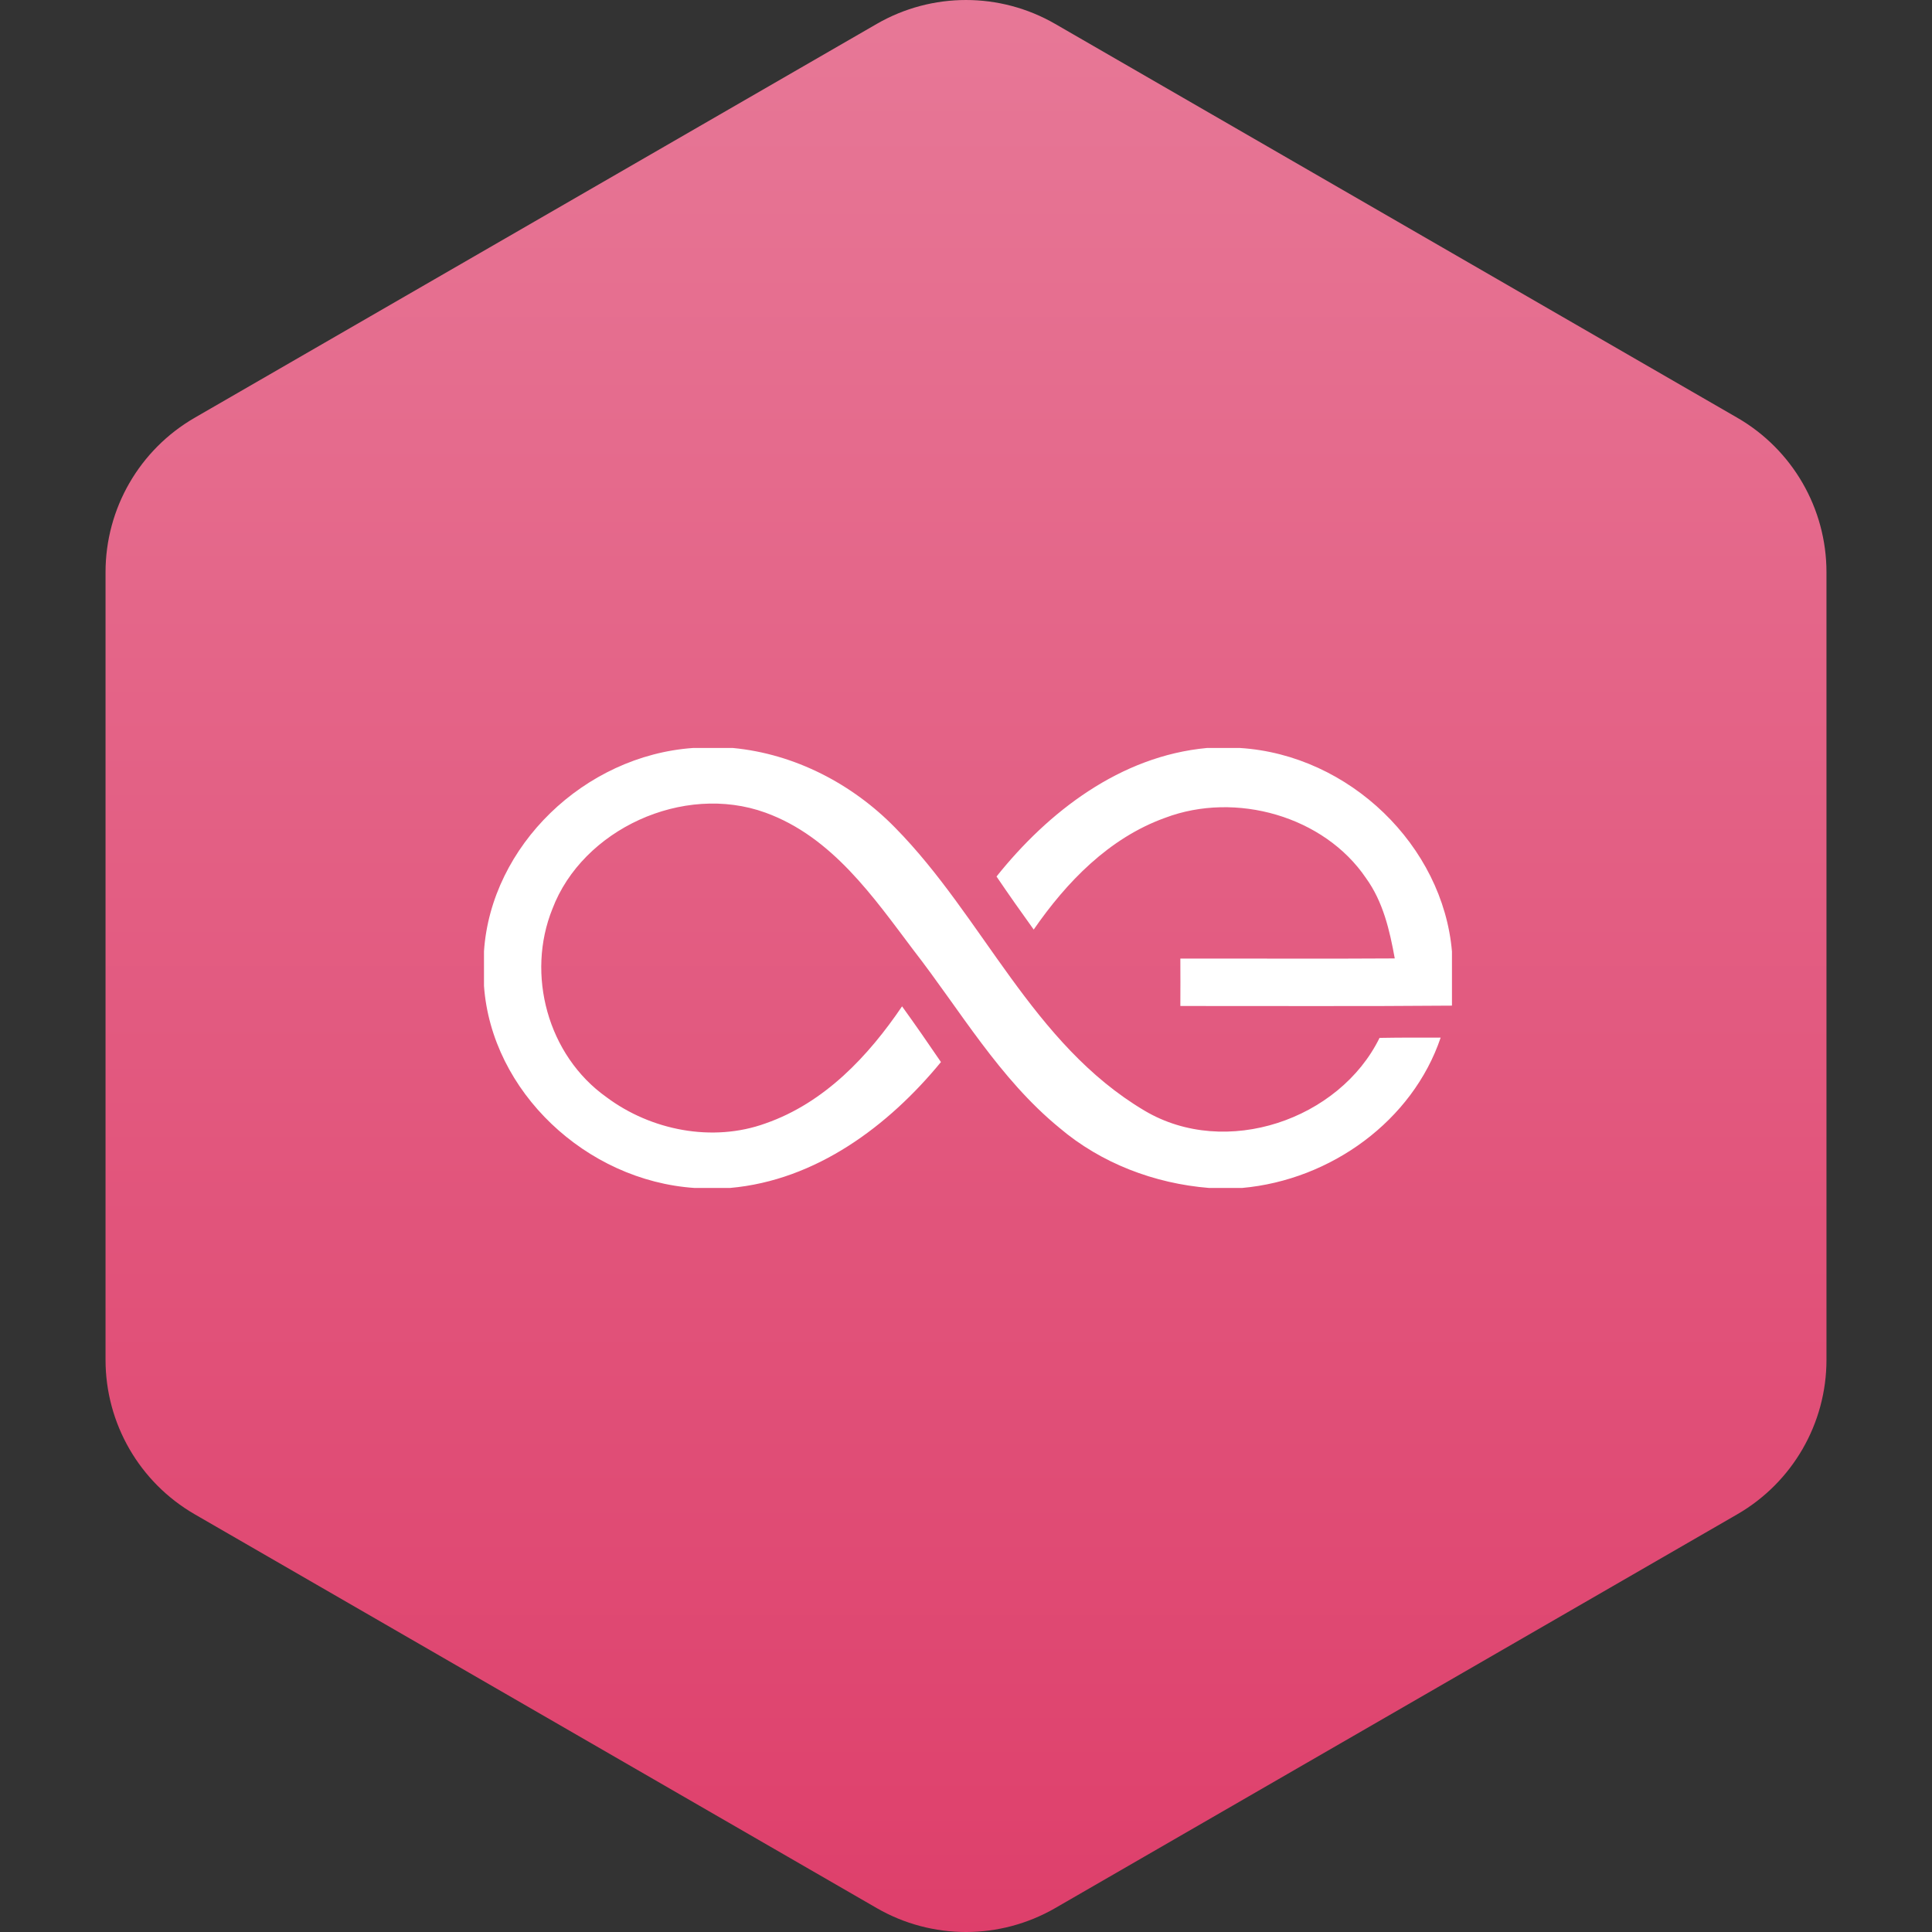 <?xml version="1.0"?>
<svg xmlns="http://www.w3.org/2000/svg" version="1.1" width="100" height="100" x="0" y="0" viewBox="0 0 483.013 483.013" xml:space="preserve">
	<rect x="0" y="0" width="483.013" height="483.013" fill="#333333" stroke="none"/>
	<defs>
		<linearGradient id="grad1" x1="0%" y1="0%" x2="100%" y2="0%">
			<stop offset="0%" style="stop-color:#de3f6b;stop-opacity:1" />
			<stop offset="100%" style="stop-color:#e77897;stop-opacity:1" />
		</linearGradient>
	</defs>
	<g transform="matrix(6.123233995736766e-17,-1,1,6.123233995736766e-17,-0,483.014)">
		<path d="M477.043,219.205L378.575,48.677c-7.974-13.802-22.683-22.292-38.607-22.292H143.041c-15.923,0-30.628,8.49-38.608,22.292  L5.971,219.205c-7.961,13.801-7.961,30.785,0,44.588l98.462,170.543c7.98,13.802,22.685,22.293,38.608,22.293h196.926  c15.925,0,30.634-8.491,38.607-22.293l98.469-170.543C485.003,249.99,485.003,233.006,477.043,219.205z" fill="url(#grad1)" data-original="#000000" style="" class="" />
	</g>
	<g transform="scale(11) translate(6 6)">
		<path fill="#FFF" fill-rule="nonzero" d="M9.752 11h.904c1.413.134 2.72.821 3.687 1.81 2.009 2.039 3.113 4.916 5.67 6.433 1.848 1.097 4.433.2 5.341-1.654.462-.008.927-.008 1.389-.006-.636 1.883-2.489 3.236-4.515 3.417h-.746c-1.247-.1-2.46-.564-3.403-1.366-1.37-1.123-2.25-2.664-3.315-4.036-.916-1.213-1.85-2.577-3.366-3.128-1.873-.679-4.16.383-4.843 2.187-.6 1.486-.112 3.328 1.23 4.28 1.006.752 2.407 1.033 3.615.595 1.342-.468 2.338-1.532 3.102-2.66.301.417.594.84.884 1.266-1.188 1.447-2.836 2.69-4.796 2.862h-.803C7.317 20.834 5.17 18.804 5 16.406v-.785c.16-2.393 2.28-4.447 4.752-4.621zm11.68 0h.75c2.493.157 4.613 2.228 4.818 4.626v1.23c-2.057.018-4.116.006-6.173.008.002-.36.002-.717 0-1.077 1.626-.004 3.25.007 4.873-.004-.115-.636-.264-1.287-.654-1.826-.95-1.404-2.959-1.978-4.565-1.37-1.28.46-2.244 1.466-2.987 2.54-.286-.397-.57-.8-.845-1.206 1.173-1.468 2.81-2.738 4.783-2.921z" />
	</g>
</svg>
